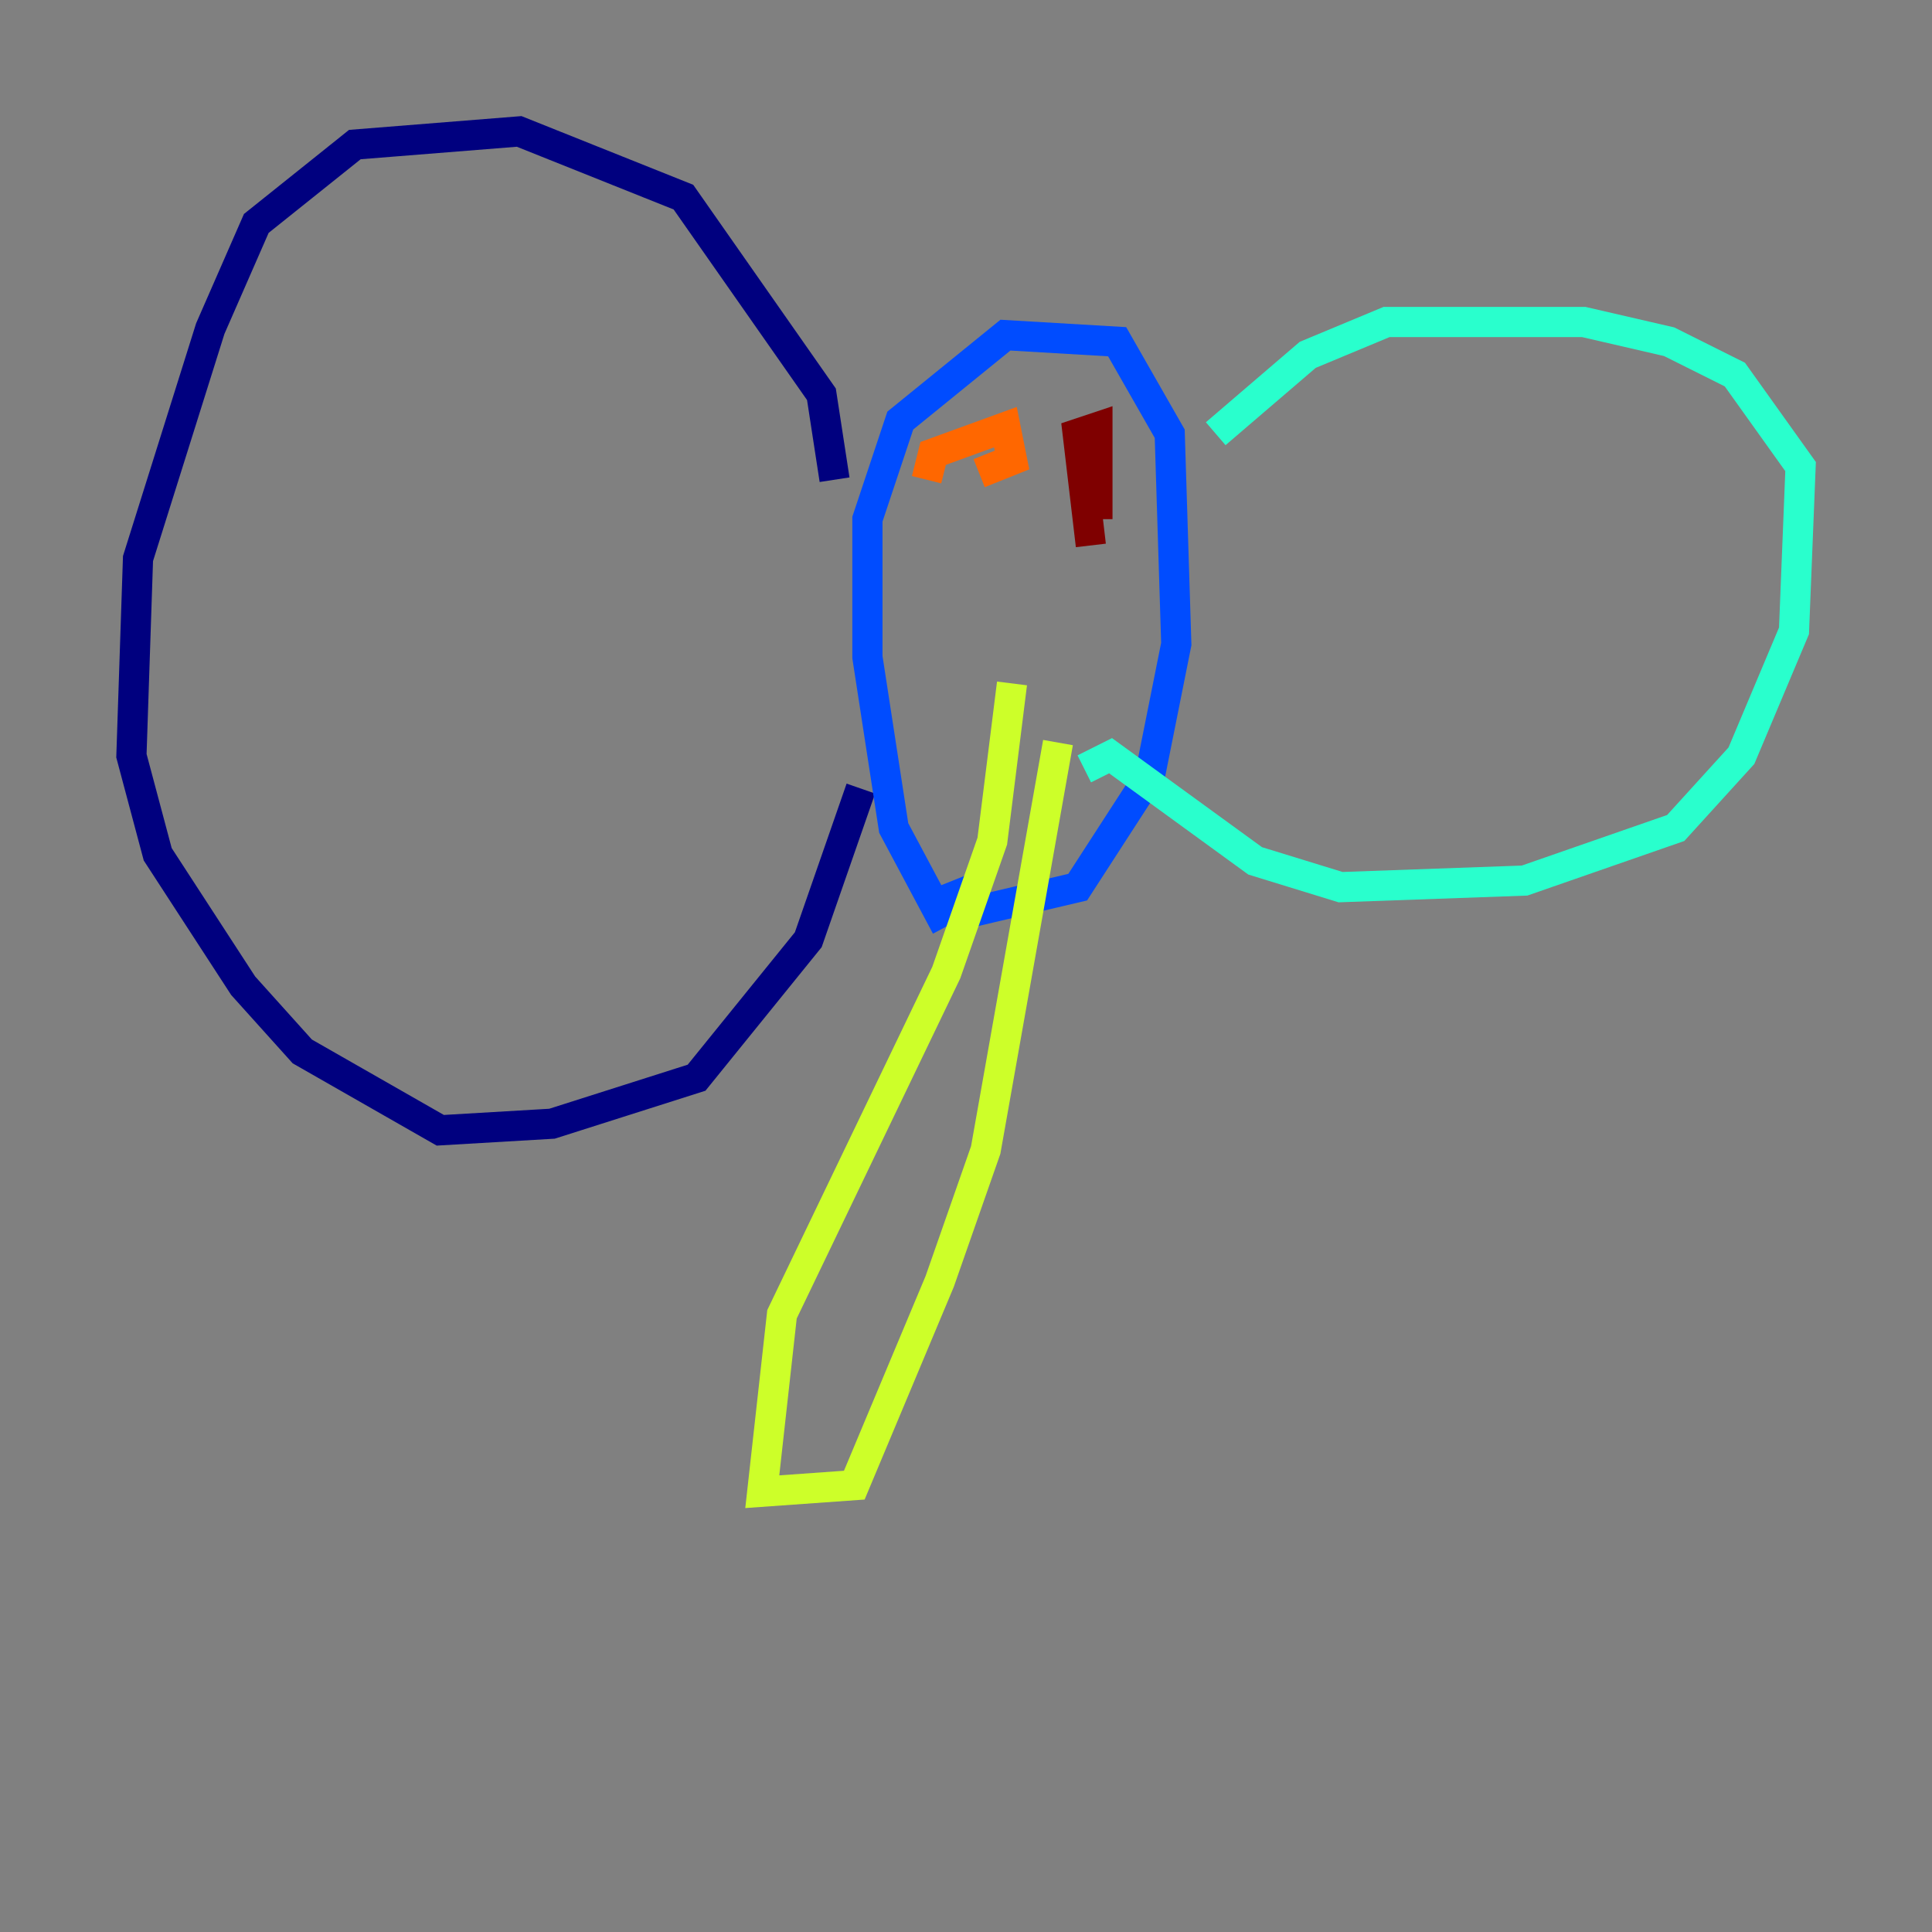 <?xml version="1.0" encoding="utf-8" ?>
<svg baseProfile="tiny" height="128" version="1.2" viewBox="0,0,128,128" width="128" xmlns="http://www.w3.org/2000/svg" xmlns:ev="http://www.w3.org/2001/xml-events" xmlns:xlink="http://www.w3.org/1999/xlink"><rect x="0" y="0" width="128" height="128" fill="#808080" stroke="none"/><defs /><polyline fill="none" points="55.292,31.782 54.422,26.122 45.279,13.061 34.395,8.707 23.51,9.578 16.98,14.803 13.932,21.769 9.143,37.007 8.707,50.068 10.449,56.599 16.109,65.306 20.027,69.66 29.17,74.884 36.571,74.449 46.15,71.401 53.551,62.258 57.034,52.245" stroke="#00007f" stroke-width="2" /><polyline fill="none" points="62.694,61.388 59.211,54.857 57.469,43.537 57.469,34.395 59.646,27.864 66.612,22.204 74.014,22.64 77.497,28.735 77.932,42.667 76.191,51.374 71.401,58.776 64.0,60.517 63.129,58.34" stroke="#004cff" stroke-width="2" /><polyline fill="none" points="80.544,28.735 86.639,23.51 91.864,21.333 104.925,21.333 110.585,22.64 114.939,24.816 119.293,30.912 118.857,41.796 115.374,50.068 111.02,54.857 101.007,58.34 88.816,58.776 83.156,57.034 73.578,50.068 71.837,50.939" stroke="#29ffcd" stroke-width="2" /><polyline fill="none" points="67.048,45.279 65.742,55.728 62.694,64.435 51.809,87.075 50.503,98.83 56.599,98.395 62.258,84.898 65.306,76.191 70.095,49.197" stroke="#cdff29" stroke-width="2" /><polyline fill="none" points="61.388,31.782 61.823,30.041 66.612,28.299 67.048,30.476 64.871,31.347" stroke="#ff6700" stroke-width="2" /><polyline fill="none" points="72.272,36.136 71.401,28.735 72.707,28.299 72.707,34.395" stroke="#7f0000" stroke-width="2" /></svg>